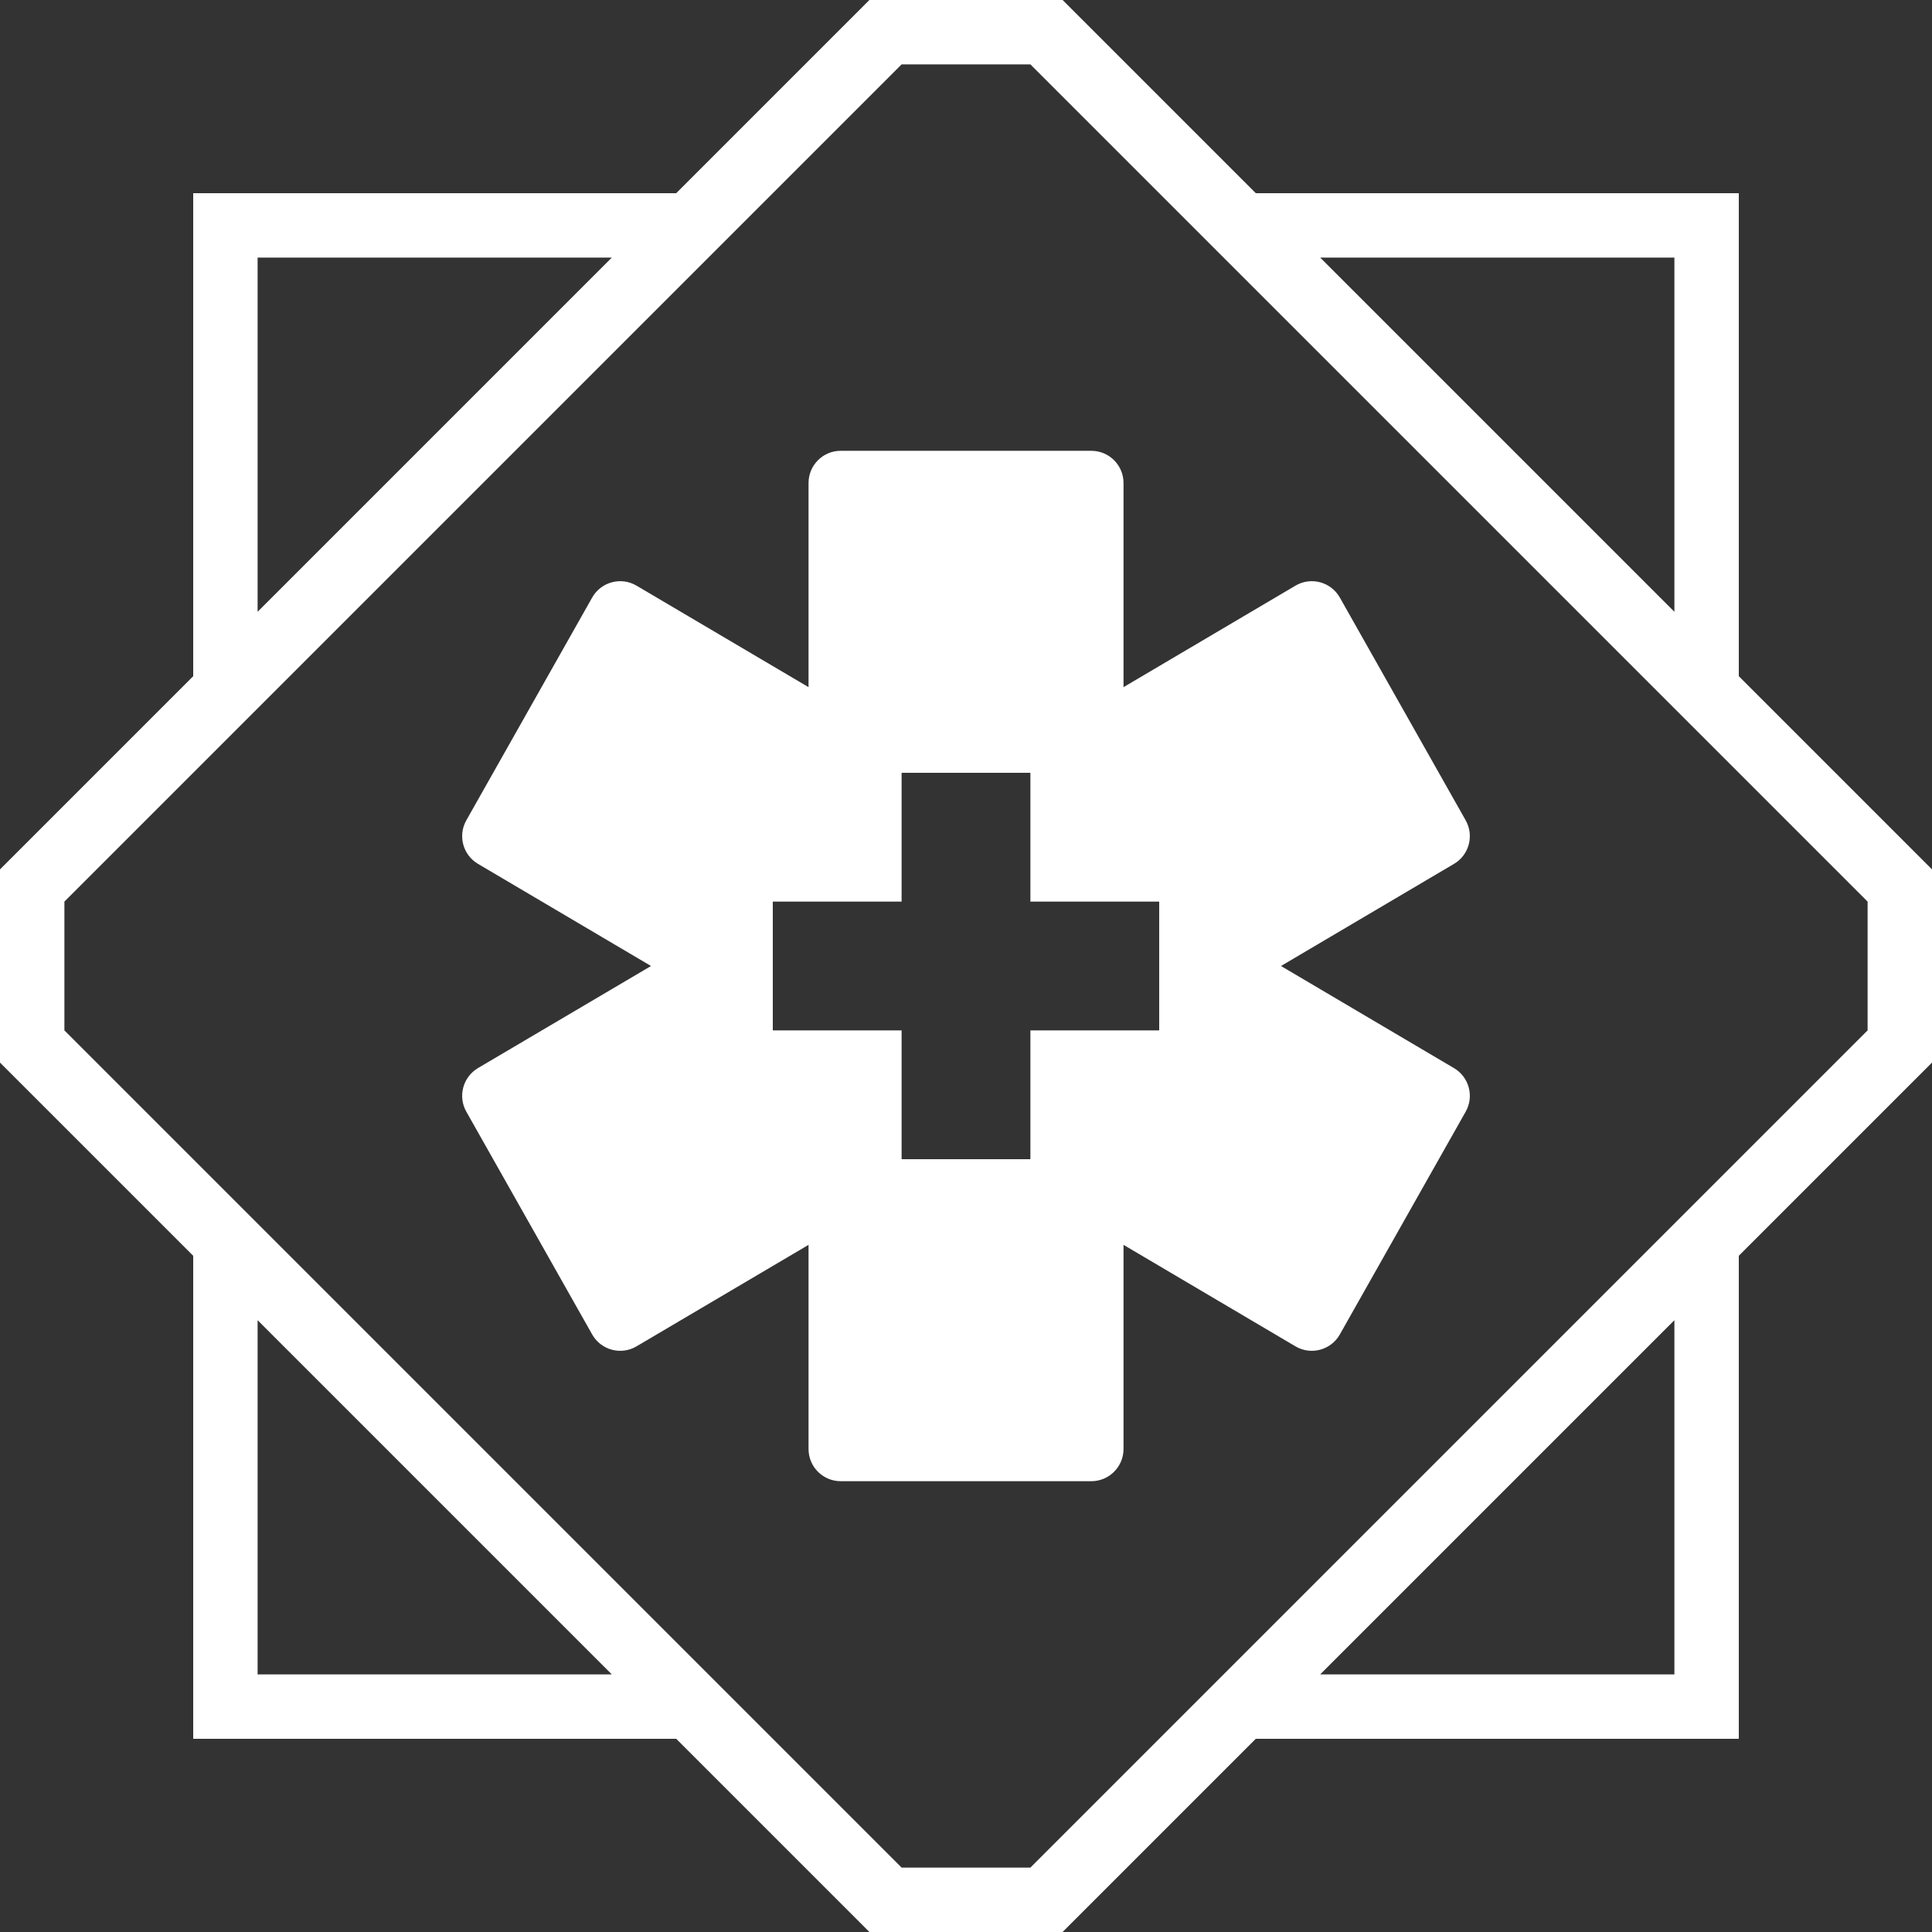 <svg width="30" height="30" viewBox="0 0 30 30" fill="none" xmlns="http://www.w3.org/2000/svg">
<rect x="0" y="0" width="30" height="30" fill="#333333" stroke="none"/>
<path fill-rule="evenodd" clip-rule="evenodd" d="M16.5 30L19.5 27L27 27V19.5L30 16.5V13.5L27 10.5V3L19.5 3L16.5 0L13.5 3.8147e-06L10.5 3L3 3L3 10.5L0 13.5V16.5L3 19.5V27L10.5 27L13.5 30H16.5ZM16 29L18 27L19 26L26 19L27 18L29 16V14L27 12L26 11L19 4L18 3L16 1H14L12 3L11 4L4 11L3 12L1 14V16L14 29H16ZM26 26L20.5 26L26 20.5V26ZM26 4V9.5L20.5 4L26 4ZM4 4L9.5 4L4 9.5L4 4ZM4 26V20.5L9.5 26L4 26ZM12.555 7.5C12.555 7.224 12.778 7 13.055 7H16.946C17.222 7 17.446 7.224 17.446 7.5V10.67L20.116 9.094C20.357 8.952 20.667 9.035 20.805 9.279L22.759 12.738C22.893 12.975 22.812 13.276 22.578 13.414L19.891 15L22.578 16.586C22.812 16.724 22.893 17.025 22.759 17.262L20.805 20.721C20.667 20.965 20.357 21.048 20.116 20.906L17.446 19.33V22.5C17.446 22.776 17.222 23 16.946 23H13.055C12.778 23 12.555 22.776 12.555 22.5V19.33L9.884 20.906C9.643 21.048 9.333 20.965 9.195 20.721L7.241 17.262C7.107 17.025 7.188 16.724 7.422 16.585L10.109 15L7.422 13.414C7.188 13.276 7.107 12.975 7.241 12.738L9.195 9.279C9.333 9.035 9.643 8.952 9.884 9.094L12.555 10.67V7.5ZM16 12H14V14H12V16H14V18H16V16H18V14H16V12Z" fill="white"/>
</svg>
